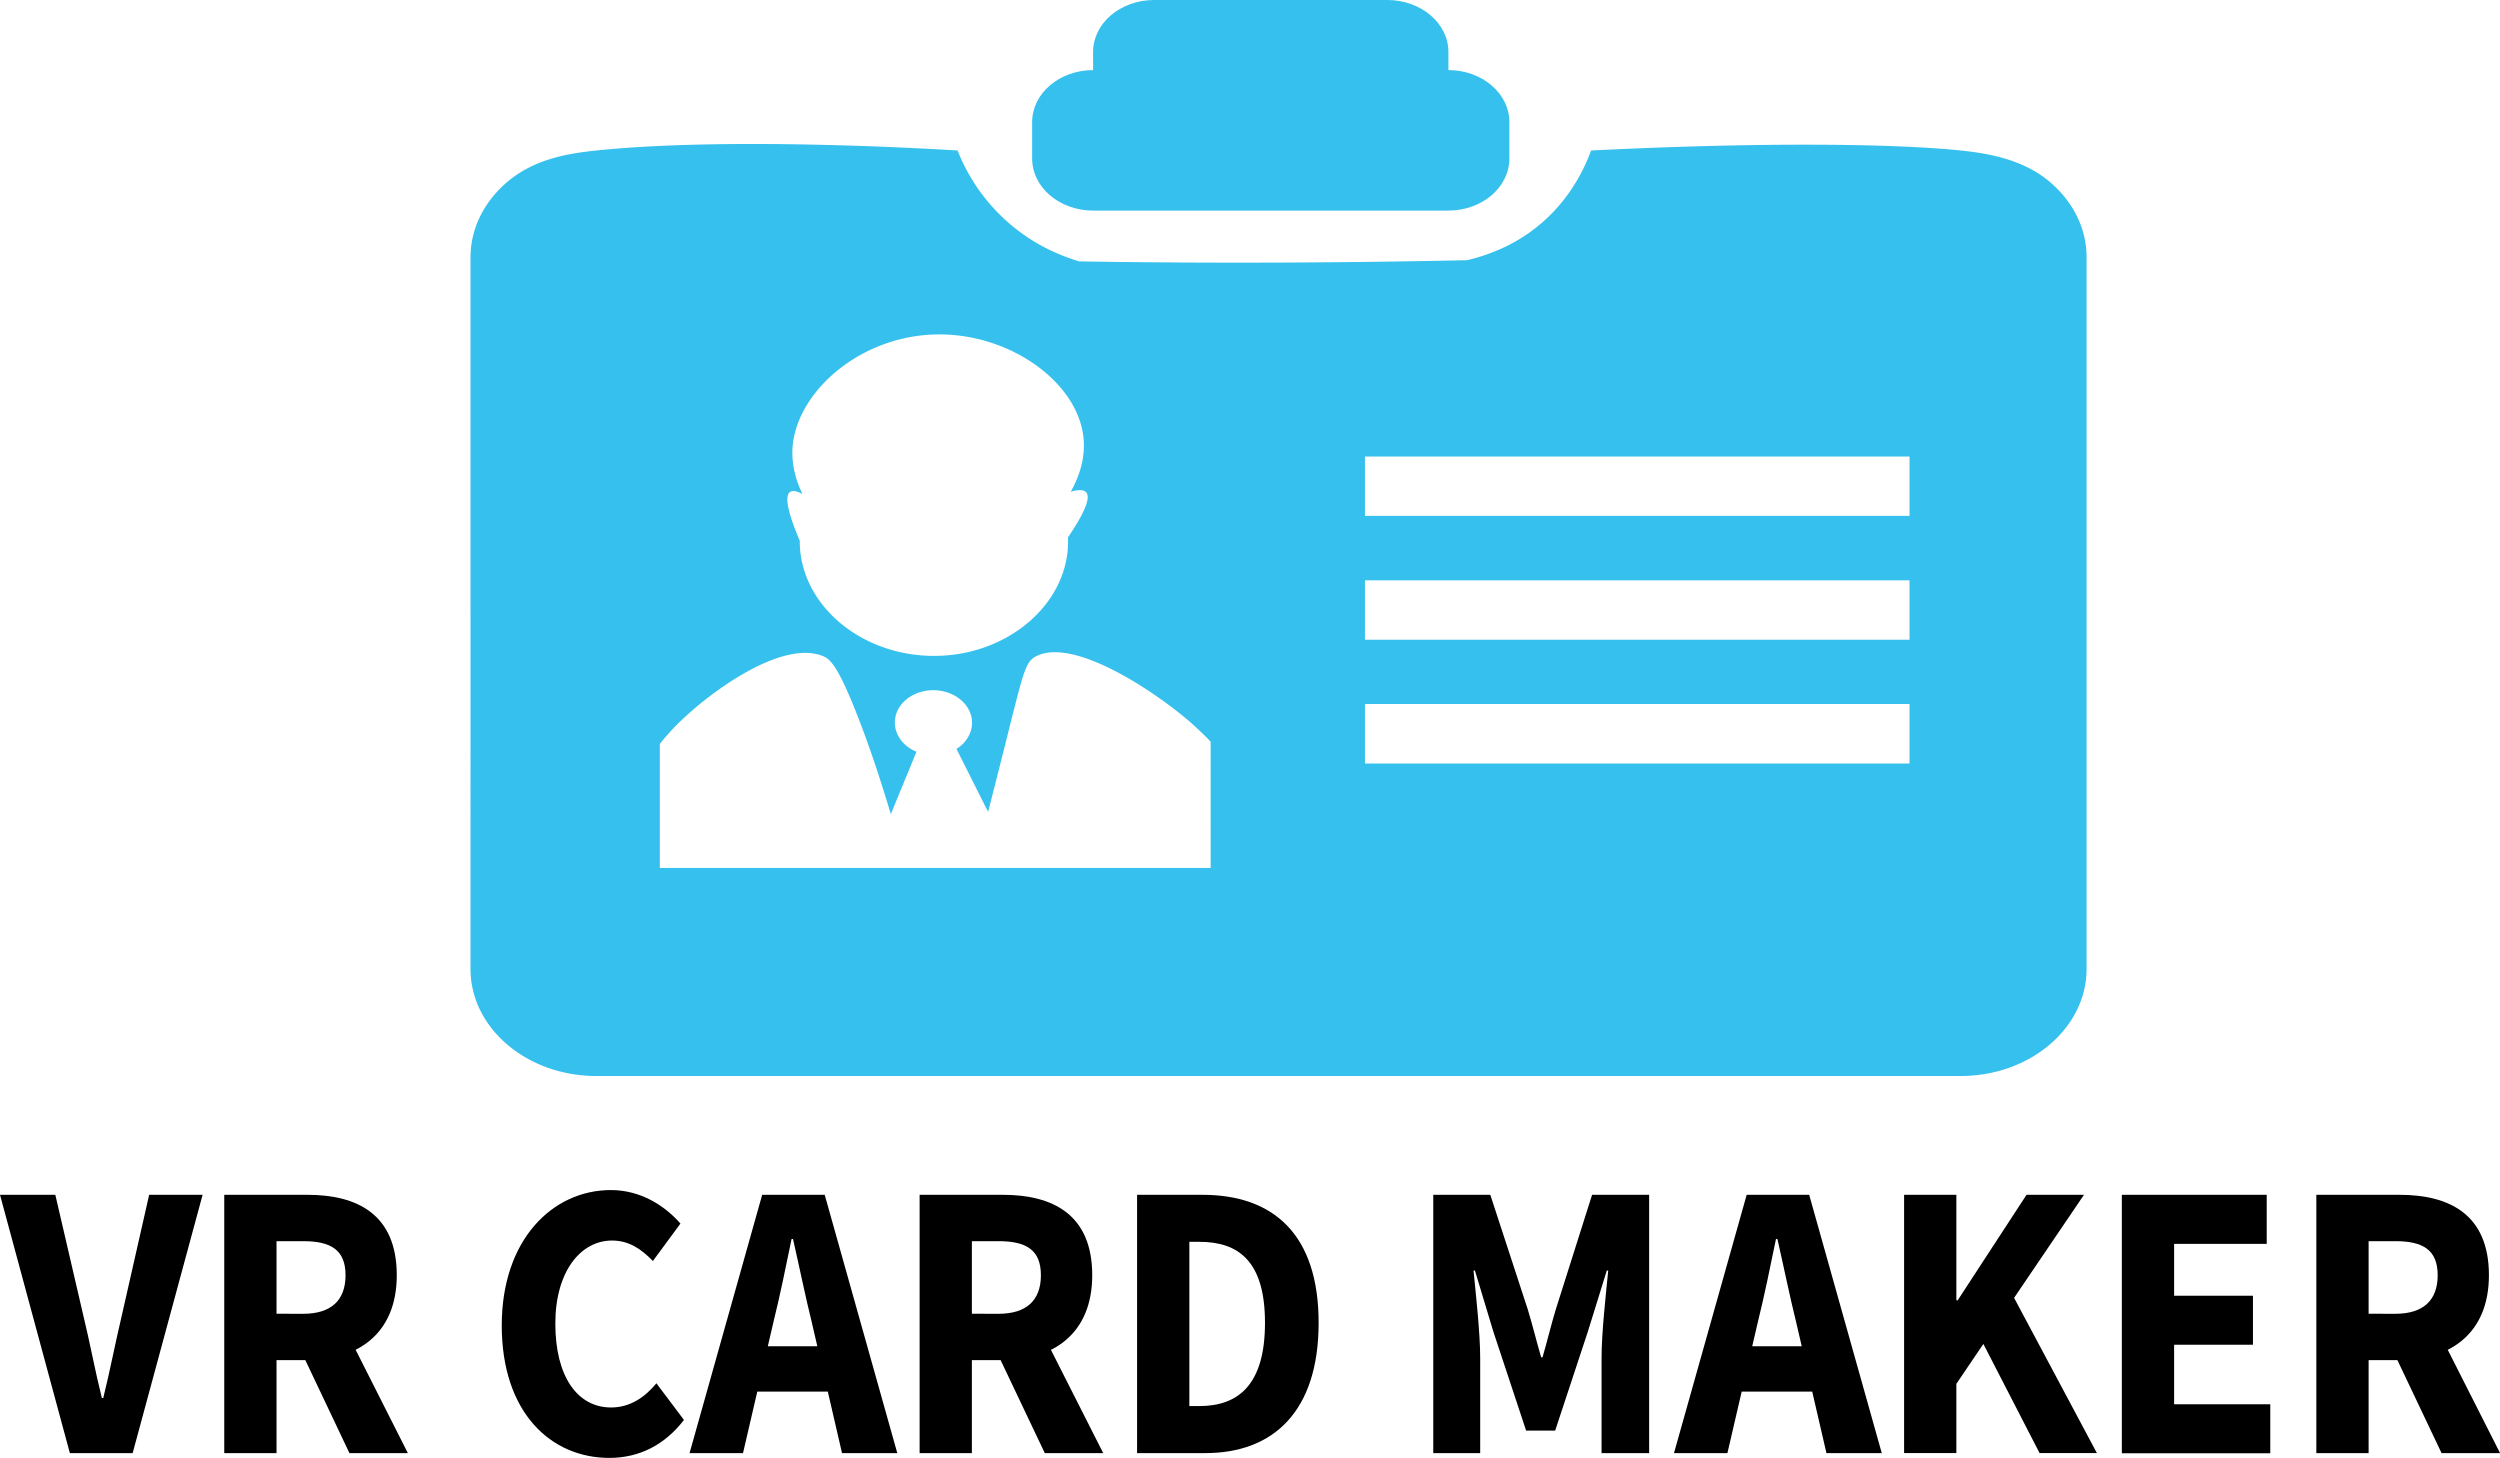<svg id="Layer_1" data-name="Layer 1" xmlns="http://www.w3.org/2000/svg" viewBox="0 0 1343.35 783.36"><defs><style>.cls-1{fill:#35c0ed;}</style></defs><path class="cls-1" d="M1382.28,239.34c-14.52-12.35-34-15.43-47.83-16.86-35.73-3.72-106.81-4.59-198.65,0-3.62,9.89-14.79,36.24-45.31,51.36a102.69,102.69,0,0,1-21.31,7.59q-48.84,1.06-99.46,1.27-55.54.24-109-.64a108,108,0,0,1-19.92-8.22,100.12,100.12,0,0,1-45.4-51.36c-20.47-1.26-124.77-7.2-194.09,0-13.49,1.43-32.75,4-47.83,16.86-12.28,10.44-19.81,24.76-19.81,40.67V662.27c0,31.73,30.24,57.52,67.64,57.52h733.09c37.31,0,67.65-25.79,67.65-57.52V280C1402.1,264.1,1394.56,249.78,1382.28,239.34ZM705.66,405.82c1.3-.71,3.44-.32,6.42,1.26-3-6.09-6.42-15.58-5.21-26.82,3.35-29.59,37.87-59.27,79.37-58.95,37.4.24,72.2,24.85,76.57,53.57,2,13.29-3,24.53-6.6,30.94,3.9-1.11,6.51-1.11,7.91,0,3.16,2.53,0,10.68-9.4,24.53,1.49,34.1-30.71,63-70.53,63.69-40.19.72-73.78-27.45-73.6-61.87C703.89,416.42,702.22,407.56,705.66,405.82ZM931.39,608h-296V541.36a119.77,119.77,0,0,1,12.75-13.77c16-15.11,52.85-42,74.62-33.55,4.1,1.59,8.65,4.75,21.77,39.81,6.89,18.51,11.63,34.1,15,45.26,4.56-11.24,9.22-22.4,13.77-33.55-8.65-3.56-13.39-11.79-11-19.94,2.79-9.34,14.14-15,25.21-12.58s17.77,11.78,15.07,21.12A17.47,17.47,0,0,1,794.8,544q8.51,17,17,33.87c1.49-5.93,6-23.34,11.91-47.16,7.45-29.36,8.47-33.87,14.24-36.64,19.82-9.65,61.78,17.81,82.25,35.37,4.65,4.12,8.47,7.84,11.17,10.69Zm375.52-56.1H1014.29v-32h292.62Zm0-66.55H1014.29V453.45h292.62Zm0-66.54H1014.29V386.91h292.62Z" transform="translate(-280.85 -141.61)"/><path class="cls-1" d="M1091.89,207.21v19.62c0,15.43-14.7,27.94-32.75,27.94H868.21c-18.05,0-32.75-12.51-32.75-27.94V207.21c0-15.43,14.7-27.93,32.75-27.93v-9.73c0-15.43,14.7-27.94,32.84-27.94h125.24c18.14,0,32.85,12.51,32.85,27.94v9.73C1077.19,179.28,1091.89,191.78,1091.89,207.21Z" transform="translate(-280.85 -141.61)"/><path d="M280.85,783.63h29.73l15,64.67c3.7,15.18,6.19,29.19,10,44.51h.76c3.77-15.32,6.41-29.33,10-44.51l14.66-64.67h28.72L352.13,922.42H318.39Z" transform="translate(-280.85 -141.61)"/><path d="M401.35,783.63H446.1c26.35,0,47.95,10.22,47.95,43.22,0,31.89-21.6,45.62-47.95,45.62H429.44v49.95H401.35Zm42.46,63.93c14.78,0,22.71-7.06,22.71-20.71s-7.93-18.31-22.71-18.31H429.44v39ZM441,864.2l19.43-20.08L500,922.42H468.61Z" transform="translate(-280.85 -141.61)"/><path d="M550.46,853.83c0-46.05,27.25-72.75,58.65-72.75,16.06,0,29,8.44,37.37,18l-14.81,20.12c-6.24-6.48-12.94-11-21.93-11-17,0-30.49,16.78-30.49,44.6,0,28.53,11.88,45.11,30,45.11,10.2,0,18.23-5.61,24.31-13l14.8,19.69C638.09,918,624.36,925,608.28,925,576.77,925,550.46,900.57,550.46,853.83Z" transform="translate(-280.85 -141.61)"/><path d="M690.4,783.63H724l39,138.79H733.3l-16.25-70.29c-3.45-13.88-6.77-30.29-10.09-44.77h-.76c-3,14.66-6.33,30.89-9.78,44.77L680.1,922.42H651.38ZM677.11,865h59.78v24.39H677.11Z" transform="translate(-280.85 -141.61)"/><path d="M775,783.63h44.75c26.35,0,48,10.22,48,43.22,0,31.89-21.6,45.62-48,45.62H803.08v49.95H775Zm42.46,63.93c14.77,0,22.71-7.06,22.71-20.71s-7.94-18.31-22.71-18.31H803.08v39ZM814.6,864.2,834,844.12l39.65,78.3H842.25Z" transform="translate(-280.85 -141.61)"/><path d="M891.85,783.63H927c37.95,0,62.4,21.09,62.4,68.79s-24.45,70-60.83,70H891.85Zm33.42,113.52c21.07,0,35.31-11.54,35.31-44.73s-14.24-43.53-35.31-43.53h-5.33v88.26Z" transform="translate(-280.85 -141.61)"/><path d="M1051,783.63h30.65l20.16,61.67c2.49,8.19,4.66,17.08,7.15,25.62h.76c2.49-8.54,4.6-17.43,7.09-25.62l19.53-61.67H1167V922.42h-25.57V871.48c0-13.52,2.26-33.72,3.59-47.15h-.77l-10.19,32.85-17.56,53.16h-15.6l-17.6-53.16-9.91-32.85h-.76c1.32,13.43,3.59,33.63,3.59,47.15v50.94H1051Z" transform="translate(-280.85 -141.61)"/><path d="M1219.41,783.63H1253l39,138.79h-29.73l-16.26-70.29c-3.45-13.88-6.77-30.29-10.09-44.77h-.76c-3,14.66-6.32,30.89-9.78,44.77l-16.32,70.29h-28.71ZM1206.11,865h59.78v24.39h-59.78Z" transform="translate(-280.85 -141.61)"/><path d="M1304,783.63h28.08v56.71h.7l37-56.71h30.87L1363.1,839l44.49,83.4h-30.8l-30.2-58.64-14.51,21.44v37.2H1304Z" transform="translate(-280.85 -141.61)"/><path d="M1421,783.63h77.85V810h-49.76v27.86h42.36v26.32h-42.36v32h51.67v26.32H1421Z" transform="translate(-280.85 -141.61)"/><path d="M1525.51,783.63h44.74c26.36,0,48,10.22,48,43.22,0,31.89-21.6,45.62-48,45.62H1553.6v49.95h-28.09ZM1568,847.56c14.77,0,22.71-7.06,22.71-20.71s-7.94-18.31-22.71-18.31H1553.6v39Zm-2.85,16.64,19.43-20.08,39.65,78.3h-31.43Z" transform="translate(-280.85 -141.61)"/></svg>